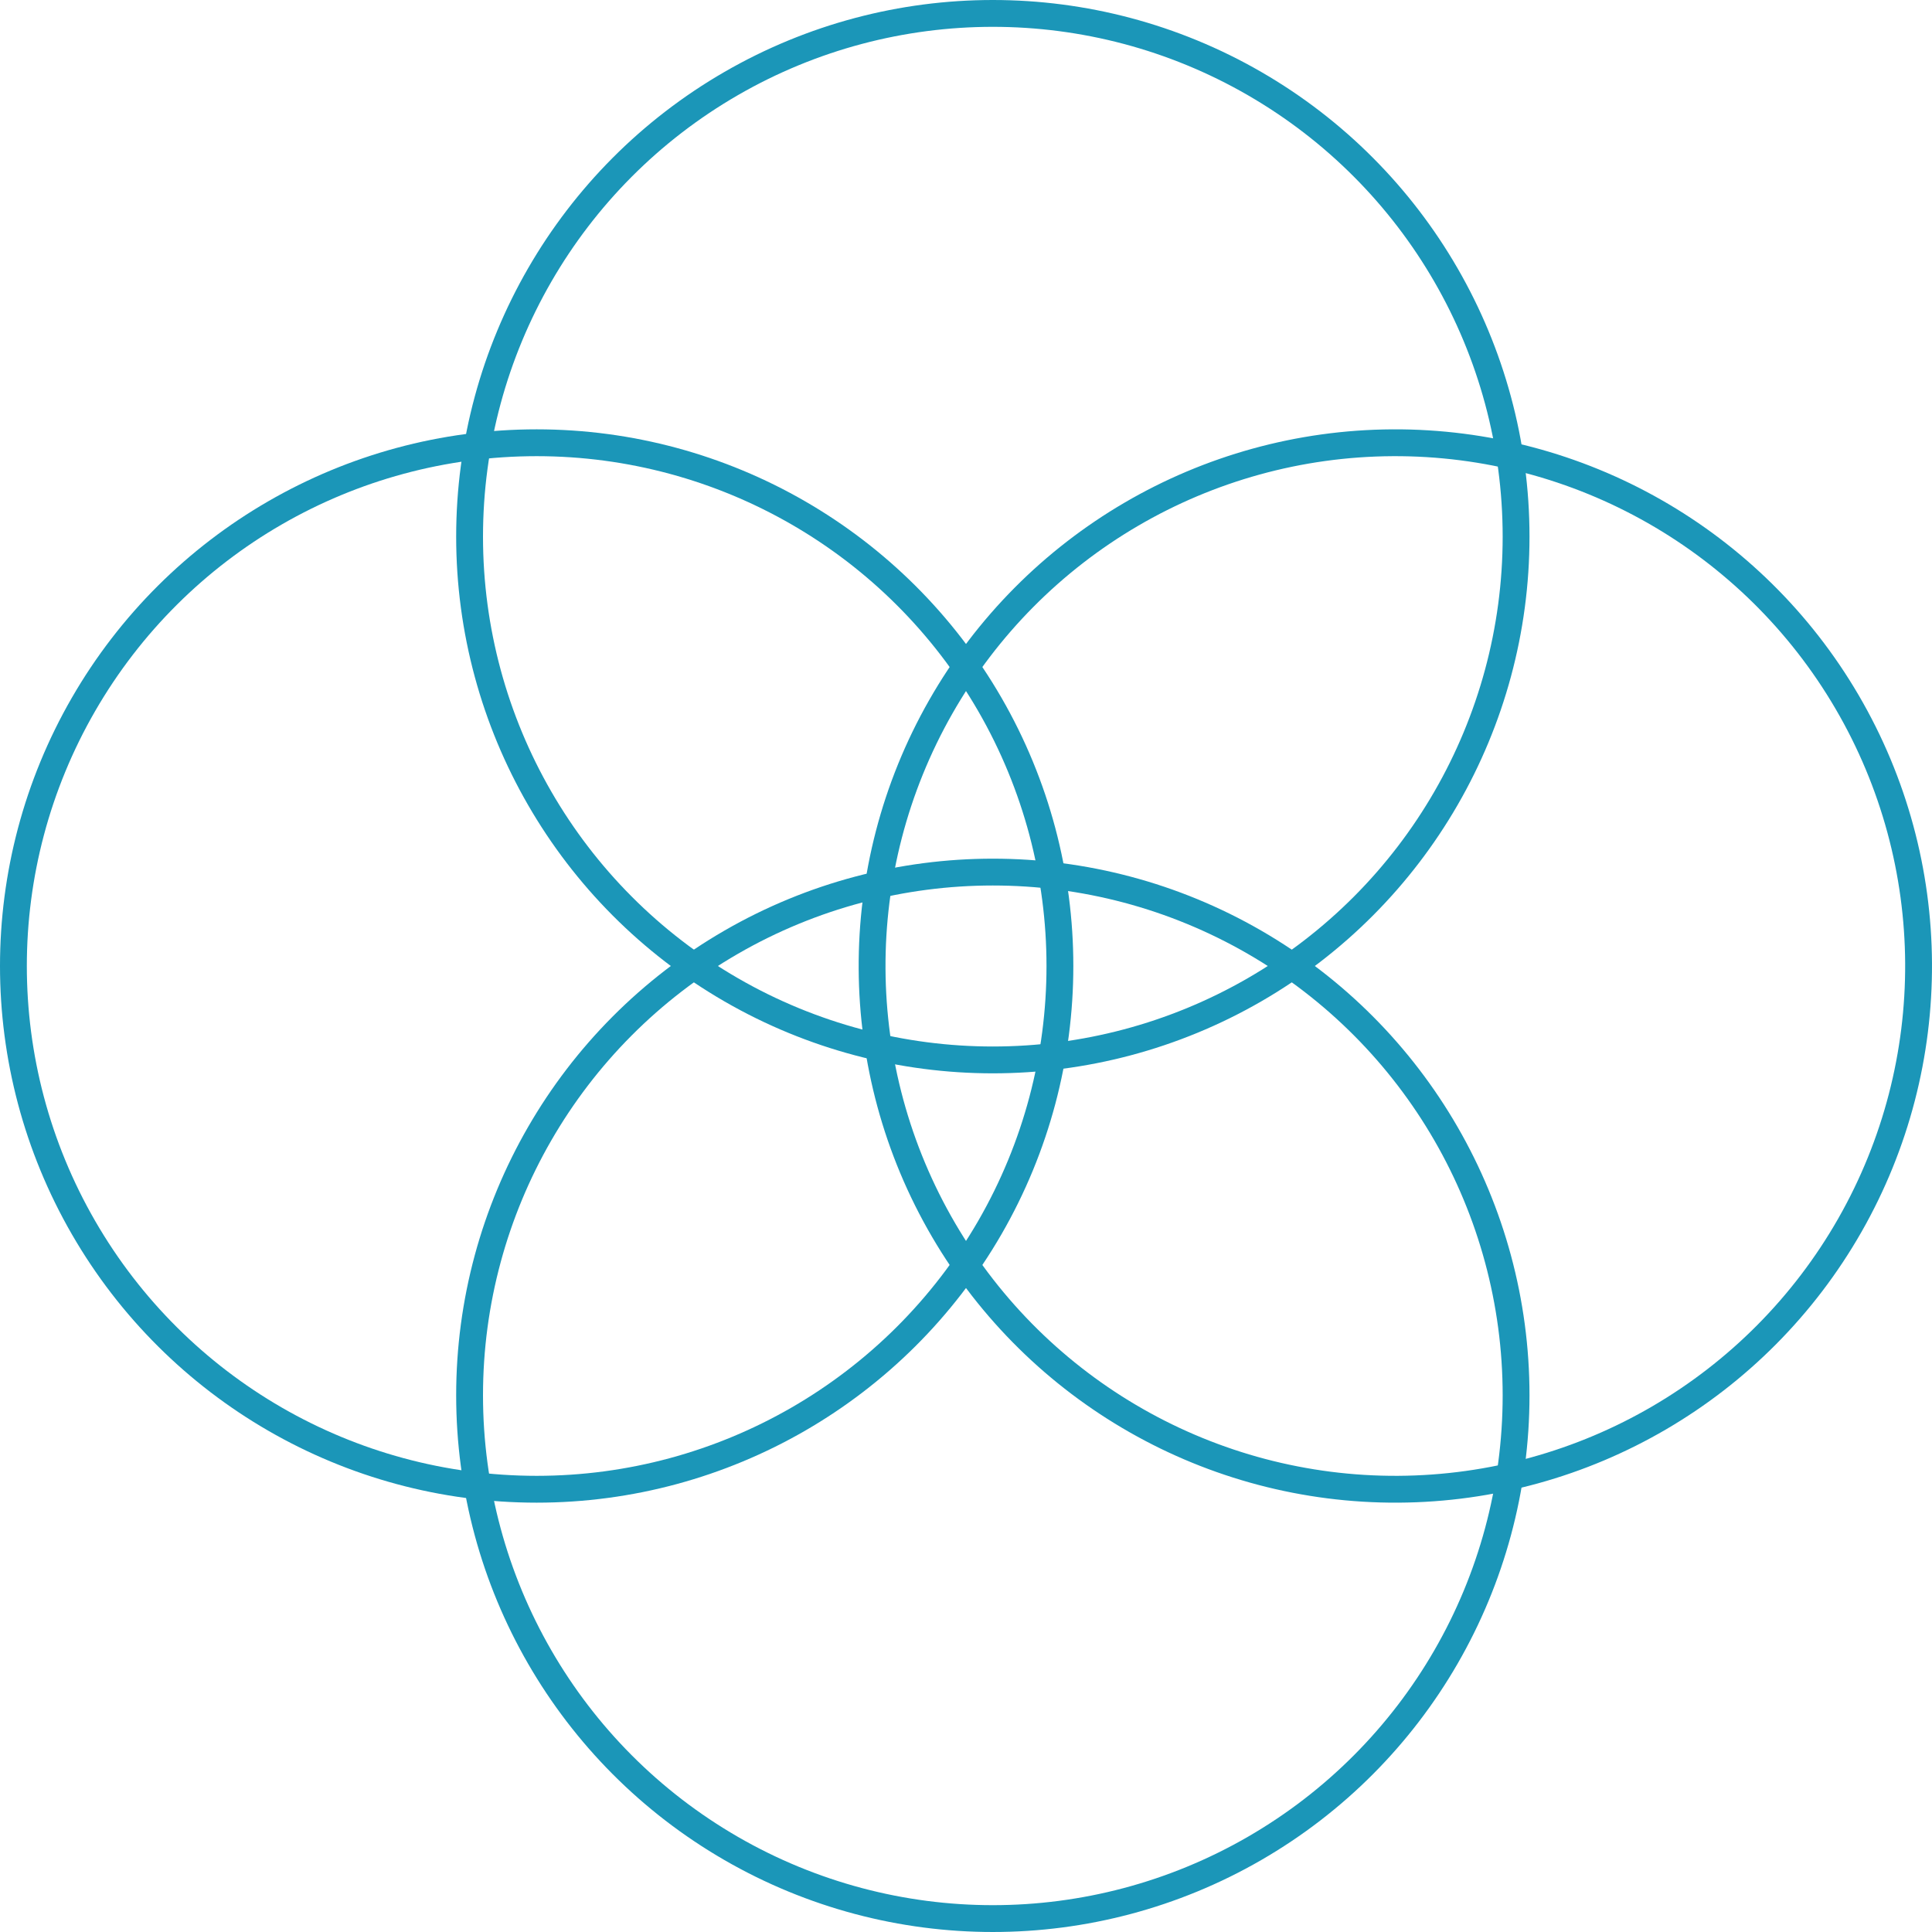 <svg width="72" height="72" viewBox="0 0 72 72" fill="none" xmlns="http://www.w3.org/2000/svg">
<g clip-path="url(#clip0_160_1179)">
<circle cx="37" cy="20" r="19.5" stroke="#1B96B8"/>
<circle cx="37" cy="52" r="19.5" transform="rotate(180 37 52)" stroke="#1B96B8"/>
<circle cx="20" cy="36" r="19.5" transform="rotate(90 20 36)" stroke="#1B96B8"/>
<circle cx="52" cy="36" r="19.5" transform="rotate(-90.315 52 36)" stroke="#1B96B8"/>
</g>
<defs>
<clipPath id="clip0_160_1179">
<rect width="72" height="72" fill="white"/>
</clipPath>
</defs>
</svg>
